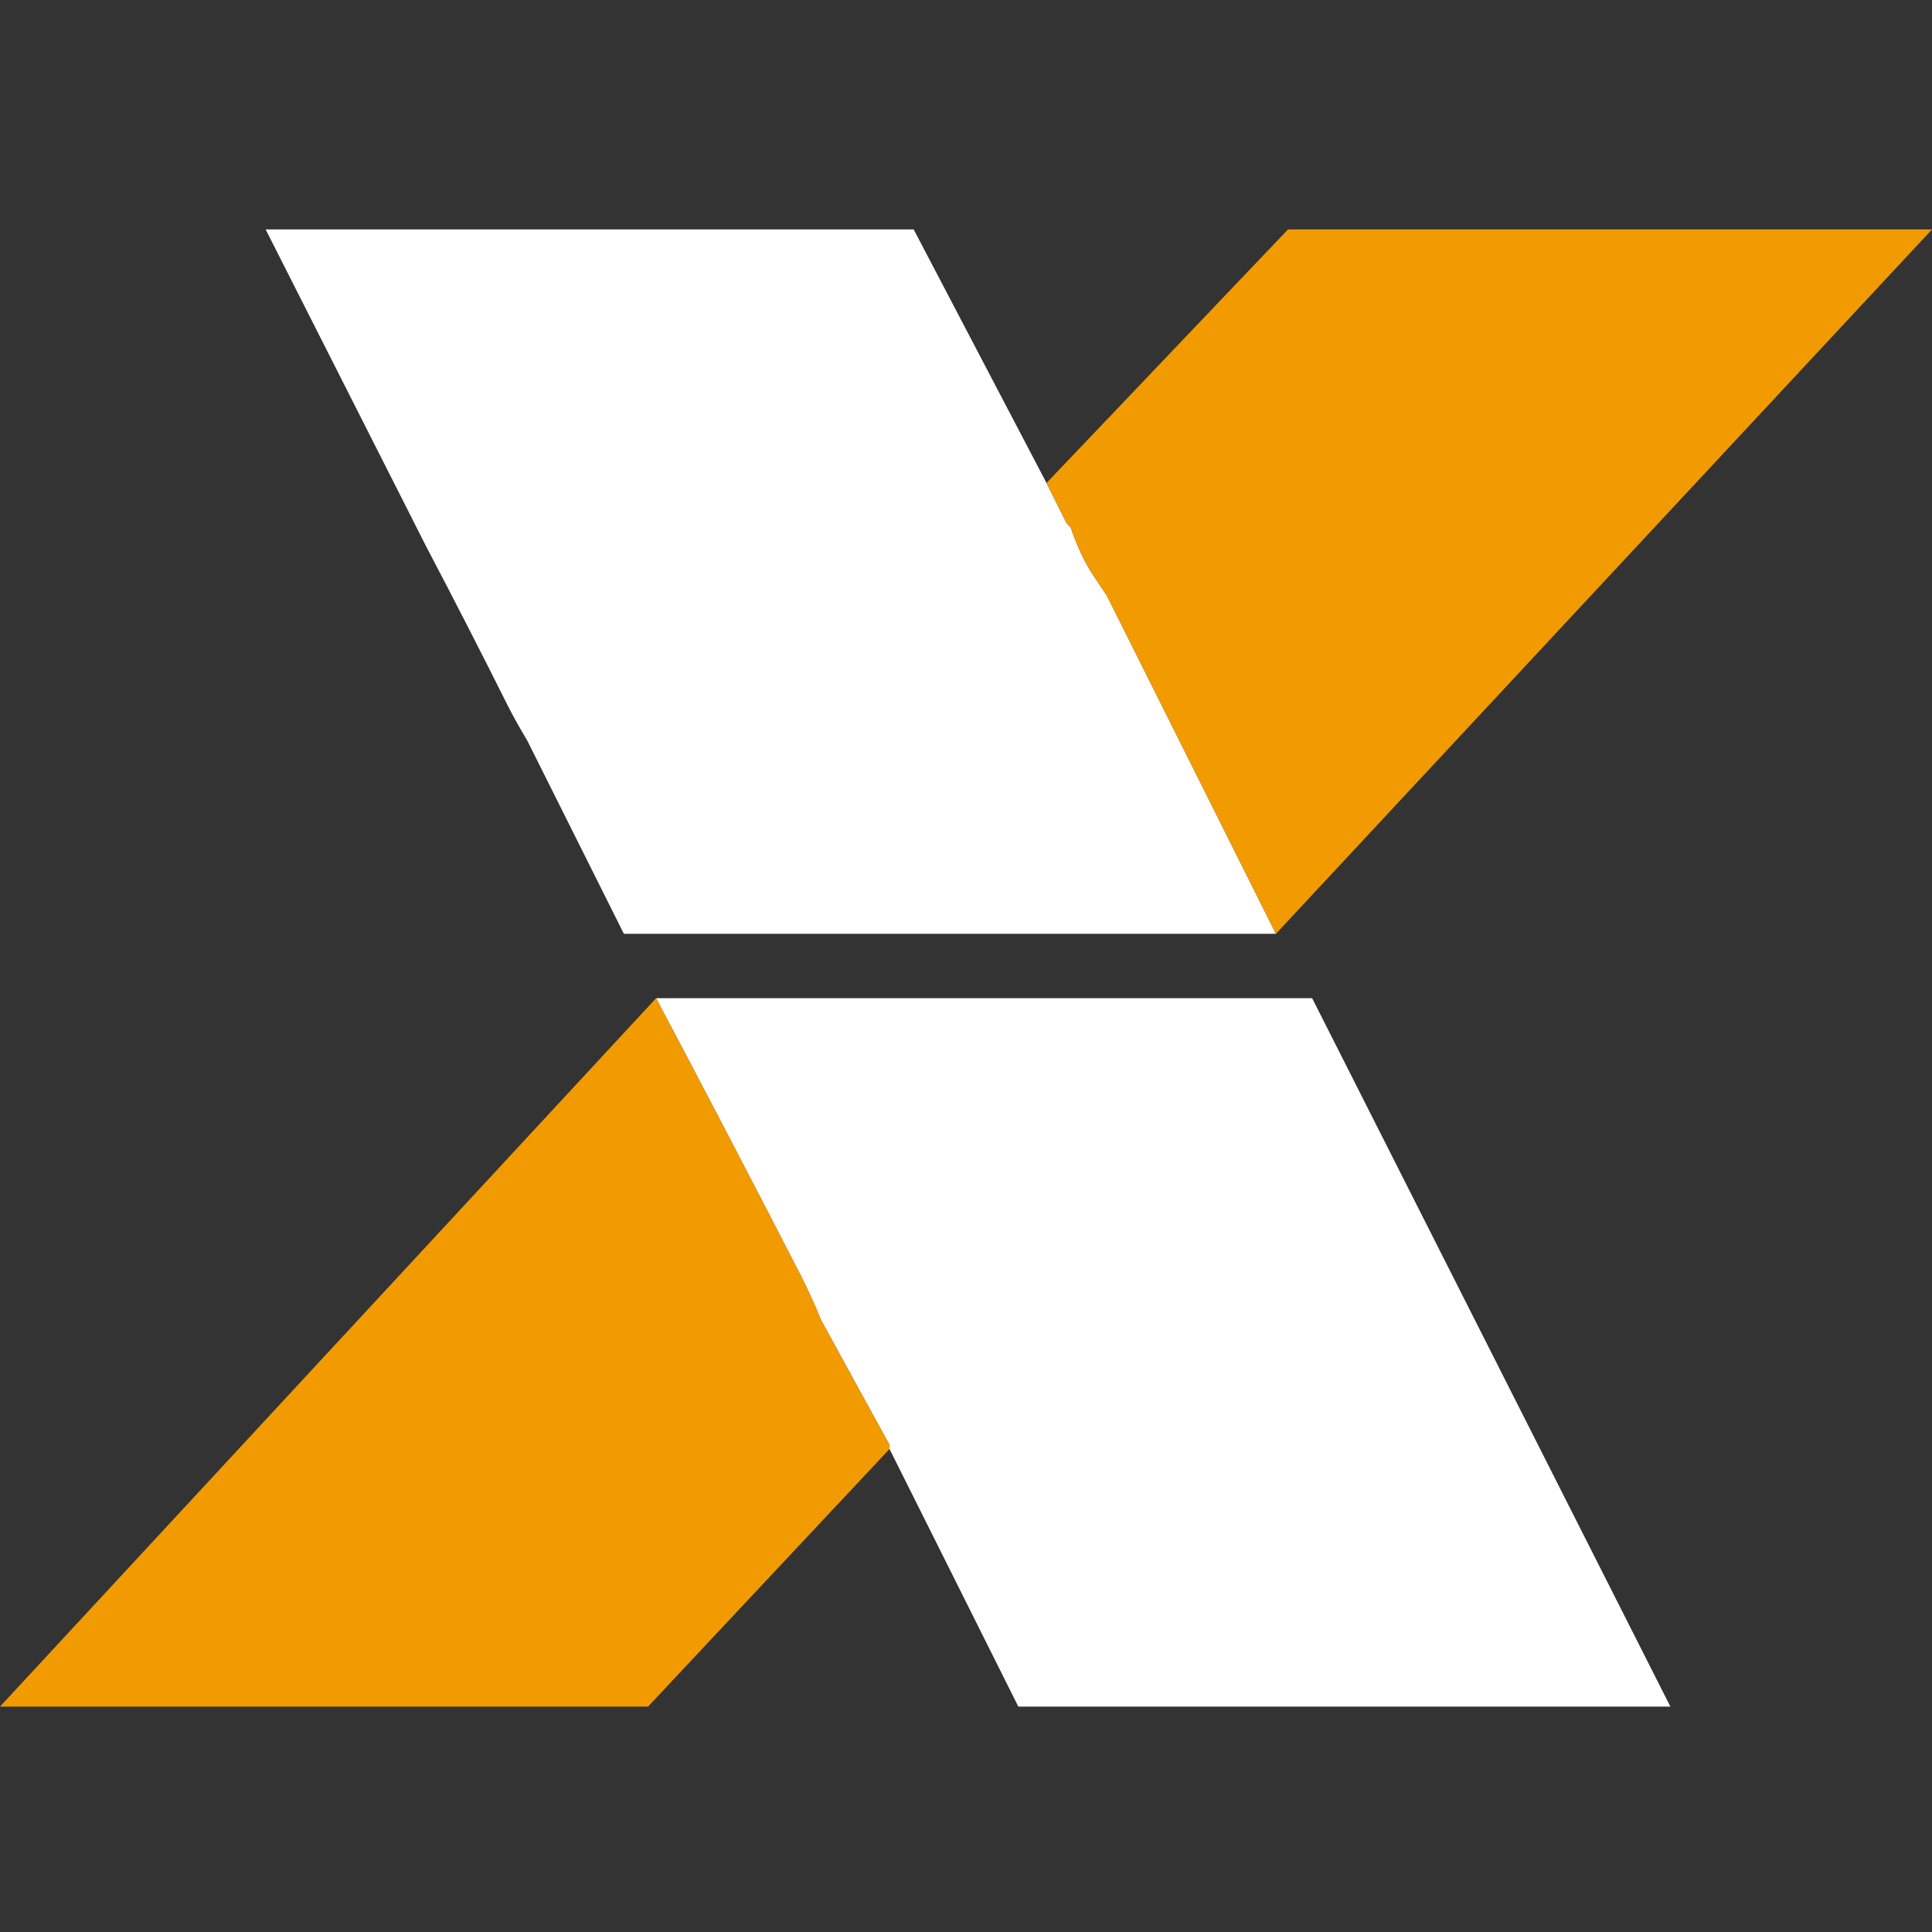<svg xmlns="http://www.w3.org/2000/svg" viewBox="0 0 24 24"><rect x="0" y="0" width="24" height="24" fill="#333333" stroke="none"/><path fill="#FFF" d="M8.15 12.4q.9 1.7 1.8 3.45.15.3.25.55l.85 1.55V18l1.6 3.2h8.1l-4.45-8.8H8.15m5.15-5.85-.05-.05L13 6l-1.65-3.15H3.3l2 3.95q.5.95 1 1.95.1.2.25.45l1.2 2.4h8.1l-2.1-4.2-.2-.3q-.15-.25-.25-.55Z"/><path fill="#F29B00" d="M0 21.2h8.05l3-3.2v-.05l-.85-1.55q-.1-.25-.25-.55-.9-1.75-1.8-3.45L0 21.2M13.25 6.5l.05.05q.1.3.25.55l.2.3 2.1 4.2L24 2.85h-8L13 6l.25.5Z"/></svg>